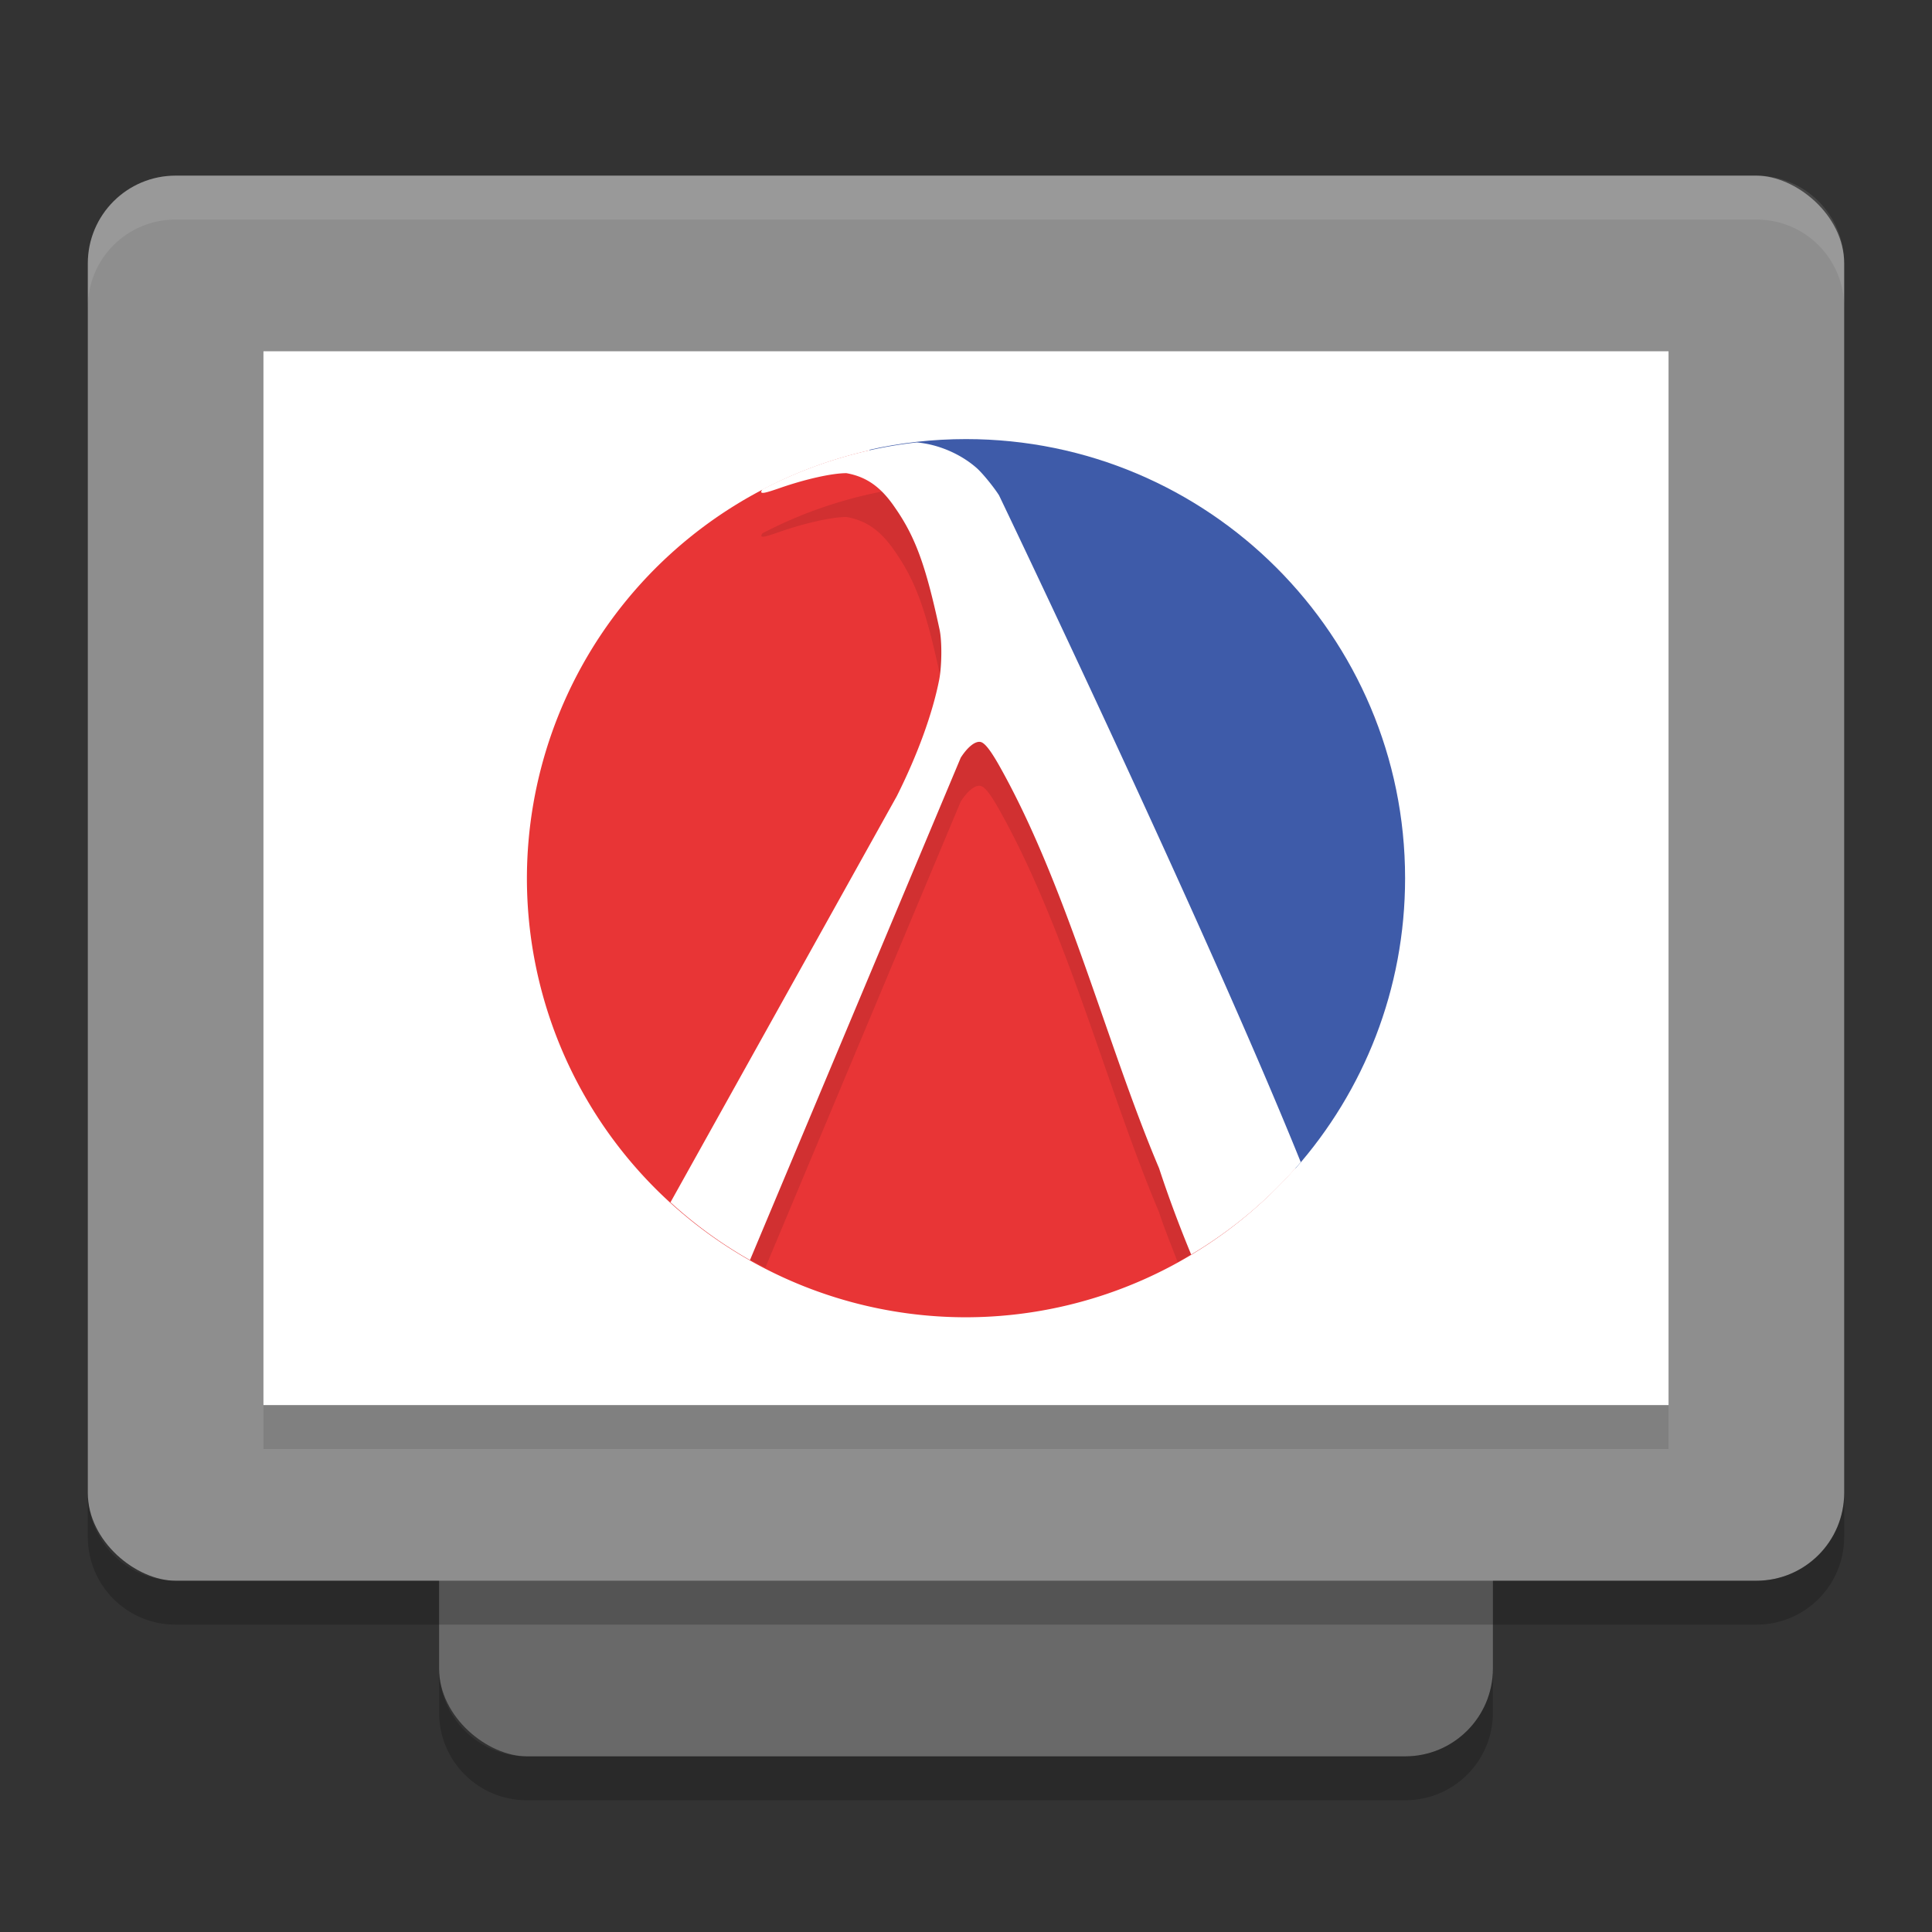 <svg xmlns="http://www.w3.org/2000/svg" width="22" height="22" version="1">
 <rect width="100%" height="100%" fill="#333333" stroke="none"/>
 <rect style="fill:#696969" width="16" height="12" x="-20" y="-17" rx="1" ry="1" transform="matrix(0,-1,-1,0,0,0)"/>
 <rect style="fill:#8e8e8e" width="16" height="20" x="-18" y="-21" rx="1" ry="1" transform="matrix(0,-1,-1,0,0,0)"/>
 <rect style="fill:#ffffff" width="12" height="16" x="-16" y="-19" rx="0" ry="0" transform="matrix(0,-1,-1,0,0,0)"/>
 <path style="opacity:0.1;fill:#ffffff" d="M 2,2 C 1.446,2 1,2.446 1,3 v 0.5 c 0,-0.554 0.446,-1 1,-1 h 18 c 0.554,0 1,0.446 1,1 V 3 C 21,2.446 20.554,2 20,2 Z"/>
 <path style="opacity:0.2" d="m 5,19 v 0.5 c 0,0.554 0.446,1 1,1 h 10 c 0.554,0 1,-0.446 1,-1 V 19 c 0,0.554 -0.446,1 -1,1 H 6 C 5.446,20 5,19.554 5,19 Z"/>
 <path style="opacity:0.2" d="m 1,17 v 0.5 c 0,0.554 0.446,1 1,1 h 18 c 0.554,0 1,-0.446 1,-1 V 17 c 0,0.554 -0.446,1 -1,1 H 2 C 1.446,18 1,17.554 1,17 Z"/>
 <rect style="opacity:0.1" width="16" height=".5" x="3" y="16"/>
 <path style="fill:#3e5ba9" d="m 16,10 c 0,1.267 -0.471,2.424 -1.248,3.305 L 9.899,5.122 C 10.253,5.042 10.622,5 11,5 c 2.761,0 5,2.239 5,5 z"/>
 <path d="m 10.669,5.012 a 5,5 0 0 0 -0.05,0.004 c 0.017,-0.001 0.033,-0.003 0.05,-0.004 z M 9.903,5.128 A 5,5 0 0 0 6,10 a 5,5 0 0 0 5,5 5,5 0 0 0 3.75,-1.699 z m 3.911,0.739 c 0.036,0.025 0.07,0.053 0.105,0.079 a 5,5 0 0 0 -0.105,-0.079 z m 0.389,0.294 c 0.047,0.039 0.09,0.082 0.136,0.123 A 5,5 0 0 0 14.203,6.162 Z m 0.359,0.332 c 0.045,0.046 0.087,0.095 0.13,0.143 A 5,5 0 0 0 14.562,6.494 Z m 0.329,0.37 c 0.04,0.05 0.077,0.103 0.115,0.155 A 5,5 0 0 0 14.891,6.863 Z m 0.287,0.393 c 0.037,0.056 0.07,0.115 0.105,0.173 A 5,5 0 0 0 15.178,7.256 Z M 15.431,7.688 c 0.028,0.054 0.053,0.109 0.079,0.164 A 5,5 0 0 0 15.431,7.688 Z m 0.208,0.451 c 0.022,0.054 0.041,0.11 0.061,0.166 A 5,5 0 0 0 15.638,8.139 Z m 0.162,0.47 c 0.017,0.059 0.031,0.12 0.046,0.18 a 5,5 0 0 0 -0.046,-0.18 z m 0.125,0.529 c 0.001,0.008 0.003,0.016 0.004,0.024 a 5,5 0 0 0 -0.004,-0.024 z m 0.06,0.485 c 0.001,0.017 0.003,0.033 0.004,0.05 a 5,5 0 0 0 -0.004,-0.05 z m -0.009,0.863 c -0.004,0.04 -0.011,0.078 -0.016,0.118 a 5,5 0 0 0 0.016,-0.118 z m -0.072,0.484 c -0.008,0.039 -0.019,0.077 -0.027,0.116 a 5,5 0 0 0 0.027,-0.116 z m -0.118,0.474 c -0.012,0.04 -0.027,0.079 -0.04,0.119 a 5,5 0 0 0 0.04,-0.119 z m -0.162,0.453 c -0.018,0.044 -0.038,0.088 -0.058,0.131 a 5,5 0 0 0 0.058,-0.131 z m -0.206,0.436 c -0.023,0.043 -0.046,0.085 -0.07,0.127 a 5,5 0 0 0 0.07,-0.127 z m -0.244,0.412 c -0.029,0.044 -0.058,0.088 -0.088,0.13 a 5,5 0 0 0 0.088,-0.13 z M 14.897,13.125 c -0.035,0.044 -0.07,0.089 -0.107,0.132 A 5,5 0 0 0 14.897,13.125 Z" style="fill:#e83536"/>
 <path style="opacity:0.1" d="M 10.439,5.537 A 5,5 0 0 0 8.68,6.074 c -0.004,0.011 -0.012,0.025 -0.012,0.027 0.007,0.021 0.049,0.012 0.211,-0.045 C 9.166,5.956 9.474,5.887 9.639,5.887 c 0.237,0.042 0.399,0.167 0.551,0.391 0.234,0.335 0.353,0.66 0.51,1.391 0.029,0.134 0.025,0.42 -0.006,0.576 -0.077,0.388 -0.247,0.856 -0.48,1.322 l -2.387,4.281 a 5,5 0 0 0 0.182,0.15 5,5 0 0 0 0.043,0.031 5,5 0 0 0 0.365,0.244 5,5 0 0 0 0.125,0.076 l 0.002,-0.004 a 5,5 0 0 0 0.172,0.088 L 10.939,9.129 c 0.079,-0.123 0.166,-0.193 0.227,-0.18 0.047,0.01 0.111,0.091 0.205,0.258 0.778,1.375 1.232,3.191 1.828,4.598 0.06,0.185 0.139,0.377 0.211,0.566 a 5,5 0 0 0 0.152,-0.088 c 5.64e-4,0.001 0.001,0.003 0.002,0.004 a 5,5 0 0 0 0.107,-0.072 5,5 0 0 0 0.234,-0.156 5,5 0 0 0 0.193,-0.146 5,5 0 0 0 0.182,-0.148 5,5 0 0 0 0.244,-0.229 5,5 0 0 0 0.107,-0.107 5,5 0 0 0 0.033,-0.035 C 13.538,10.659 11.377,6.139 11.377,6.139 11.313,6.04 11.184,5.883 11.121,5.828 10.952,5.679 10.701,5.56 10.439,5.537 Z"/>
 <path style="fill:#ffffff" d="m 10.439,5.038 a 5,5 0 0 0 -1.761,0.537 c -0.004,0.011 -0.011,0.025 -0.011,0.027 0.007,0.021 0.049,0.012 0.211,-0.044 C 9.167,5.457 9.473,5.388 9.638,5.388 c 0.237,0.042 0.399,0.166 0.551,0.389 0.234,0.335 0.353,0.661 0.51,1.392 0.029,0.134 0.026,0.419 -0.005,0.575 -0.077,0.388 -0.248,0.856 -0.482,1.322 l -2.577,4.625 a 5,5 0 0 0 0.905,0.658 L 10.94,8.628 c 0.079,-0.123 0.166,-0.192 0.226,-0.179 0.047,0.01 0.111,0.092 0.206,0.258 0.778,1.375 1.23,3.19 1.827,4.597 0.105,0.321 0.229,0.653 0.365,0.982 a 5,5 0 0 0 1.248,-1.052 C 13.73,10.551 11.376,5.64 11.376,5.64 11.313,5.541 11.184,5.384 11.121,5.329 10.952,5.18 10.701,5.061 10.439,5.038 Z"/>
</svg>

